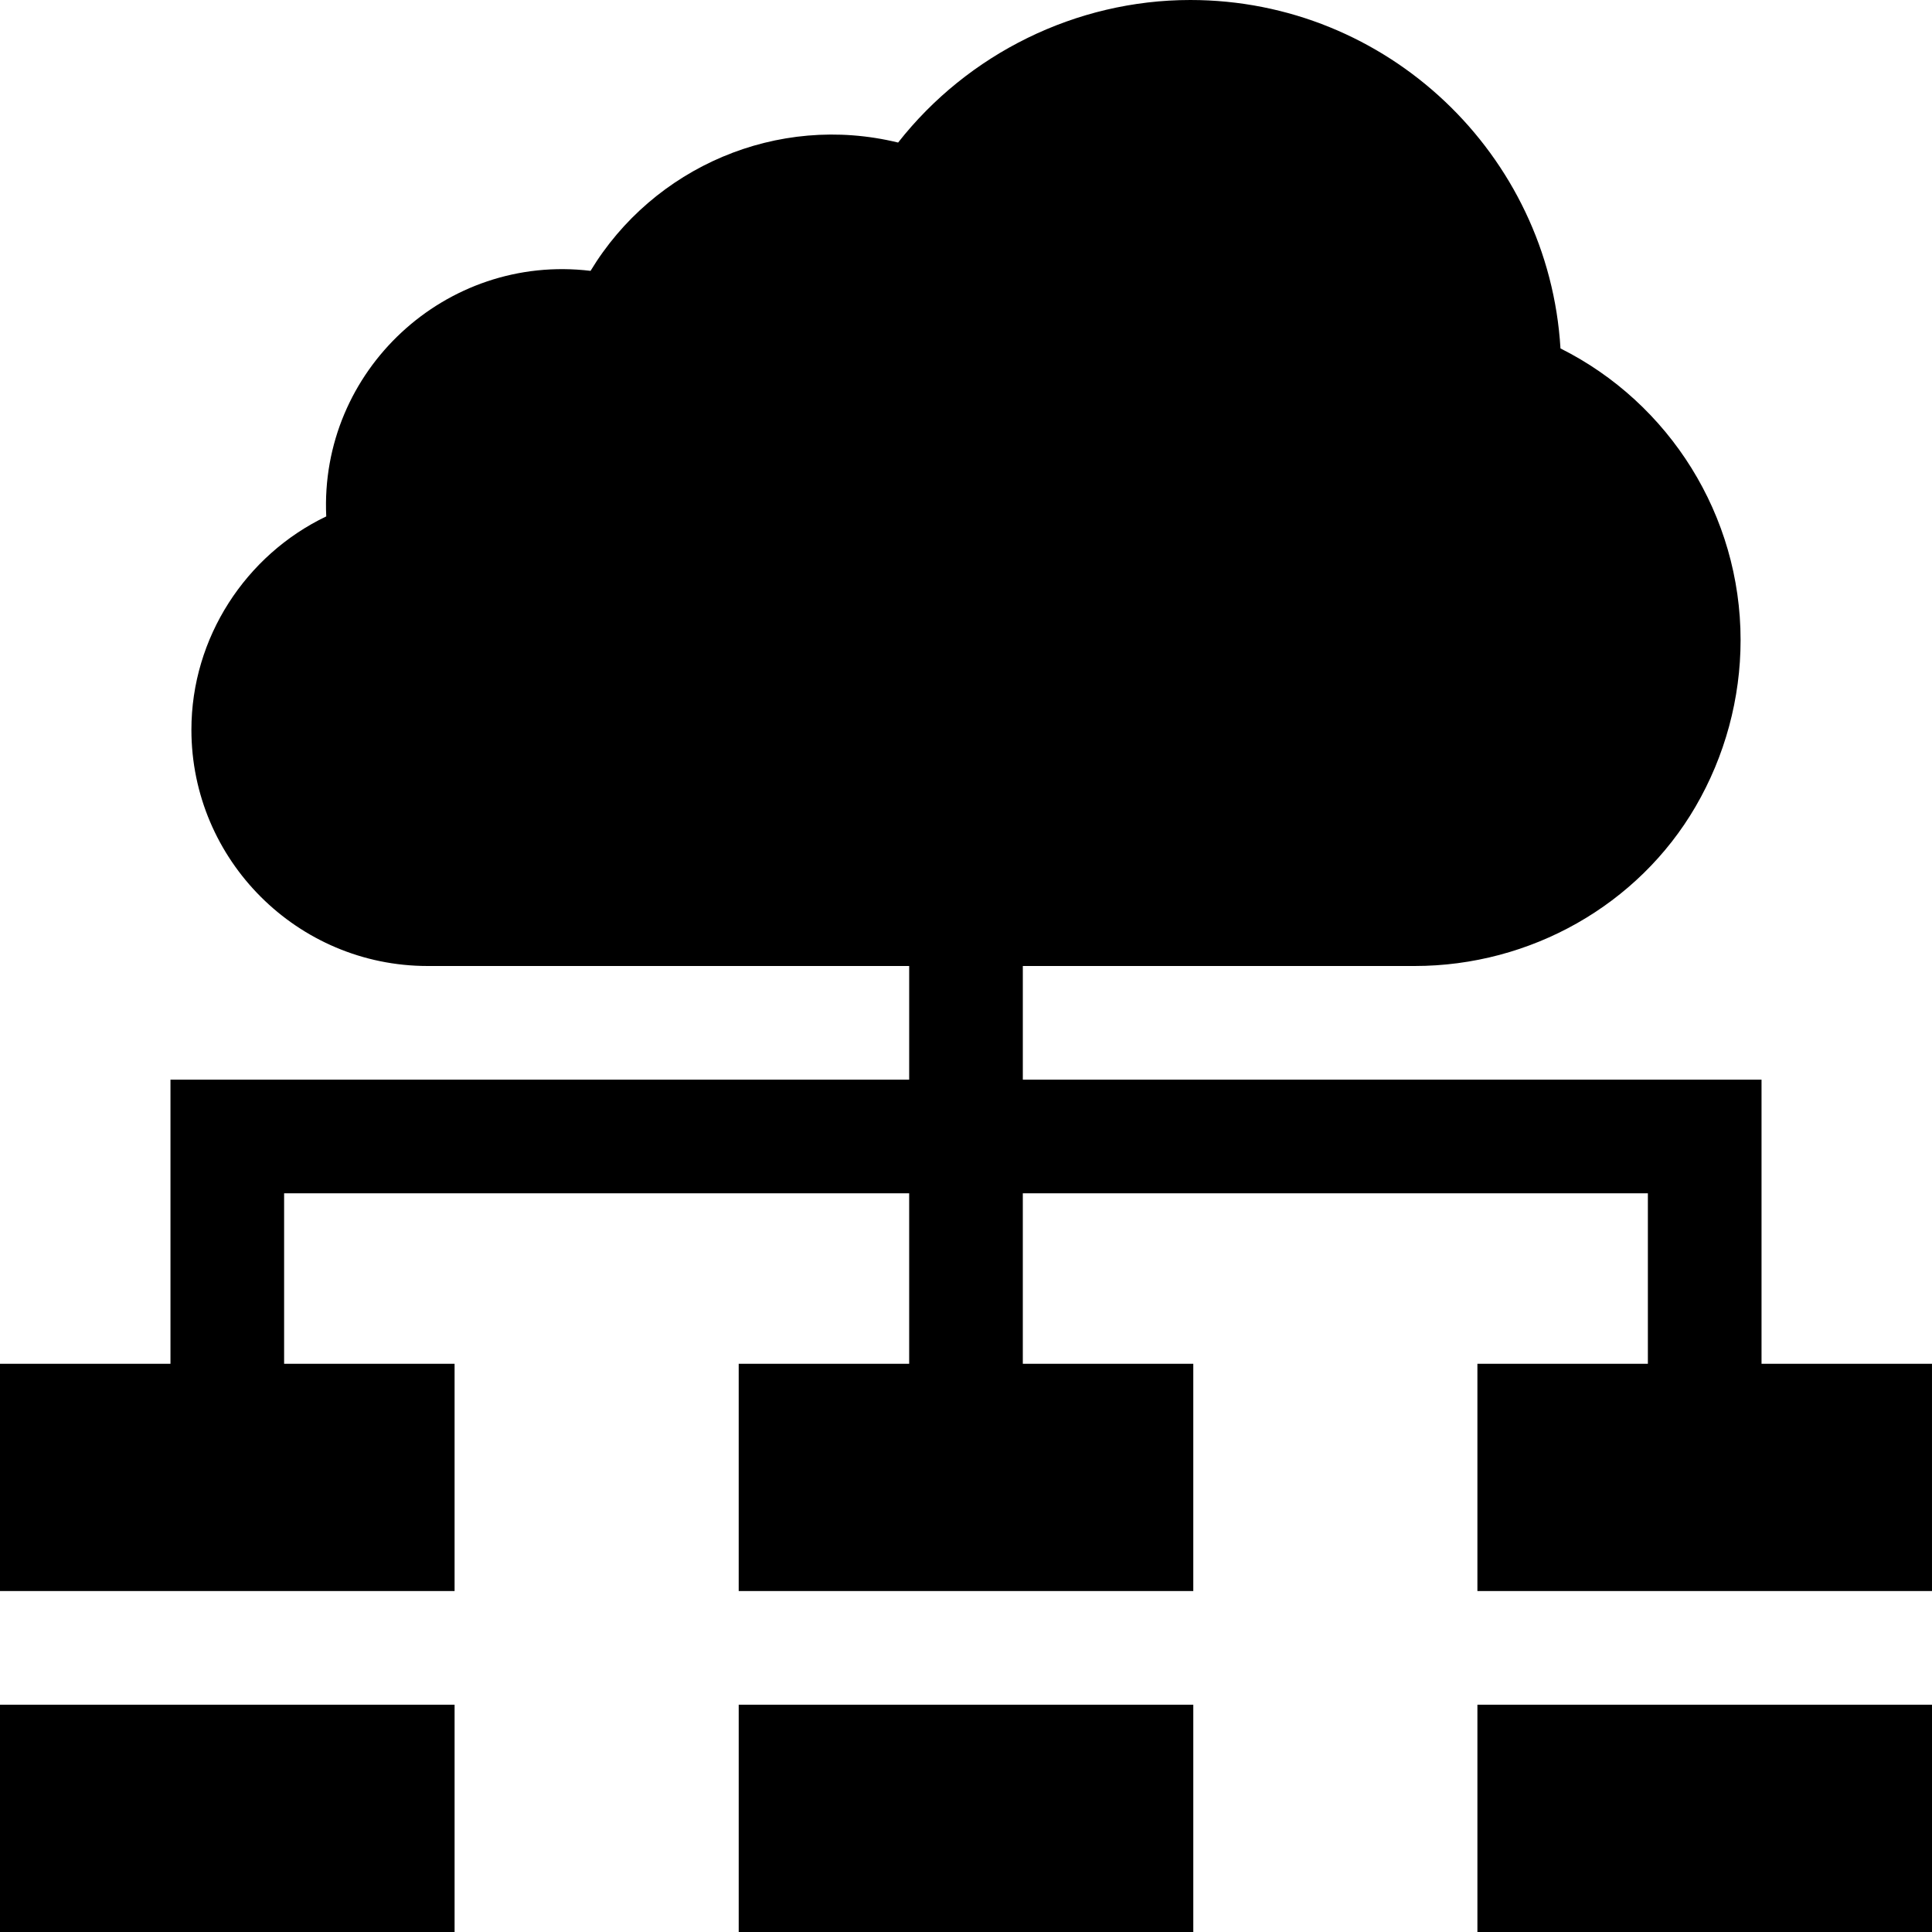 <svg id="Capa_1" enable-background="new 0 0 510 510" height="512" viewBox="0 0 510 510" width="512" xmlns="http://www.w3.org/2000/svg"><g><path d="m0 450h120v60h-120z"/><path d="m195 450h120v60h-120z"/><path d="m390 450h120v60h-120z"/><path d="m465 360v-75h-195v-30h103.412c30.626 0 59.037-16.106 74.147-42.033 7.794-13.375 11.914-28.597 11.914-44.02 0-32.824-18.724-62.541-47.545-76.971-3.069-51.234-45.725-91.976-97.717-91.976-30.149 0-58.719 14.166-77.133 37.631-31.883-7.787-64.651 6.527-81.187 33.869-38.226-4.602-71.58 26.337-69.77 64.82-21.251 10.176-35.594 32.02-35.594 56.312 0 34.391 27.978 62.368 62.368 62.368h127.105v30h-195v75h-45v60h120v-60h-45v-45h165v45h-45v60h120v-60h-45v-45h165v45h-45v60h120v-60z"/></g></svg>
